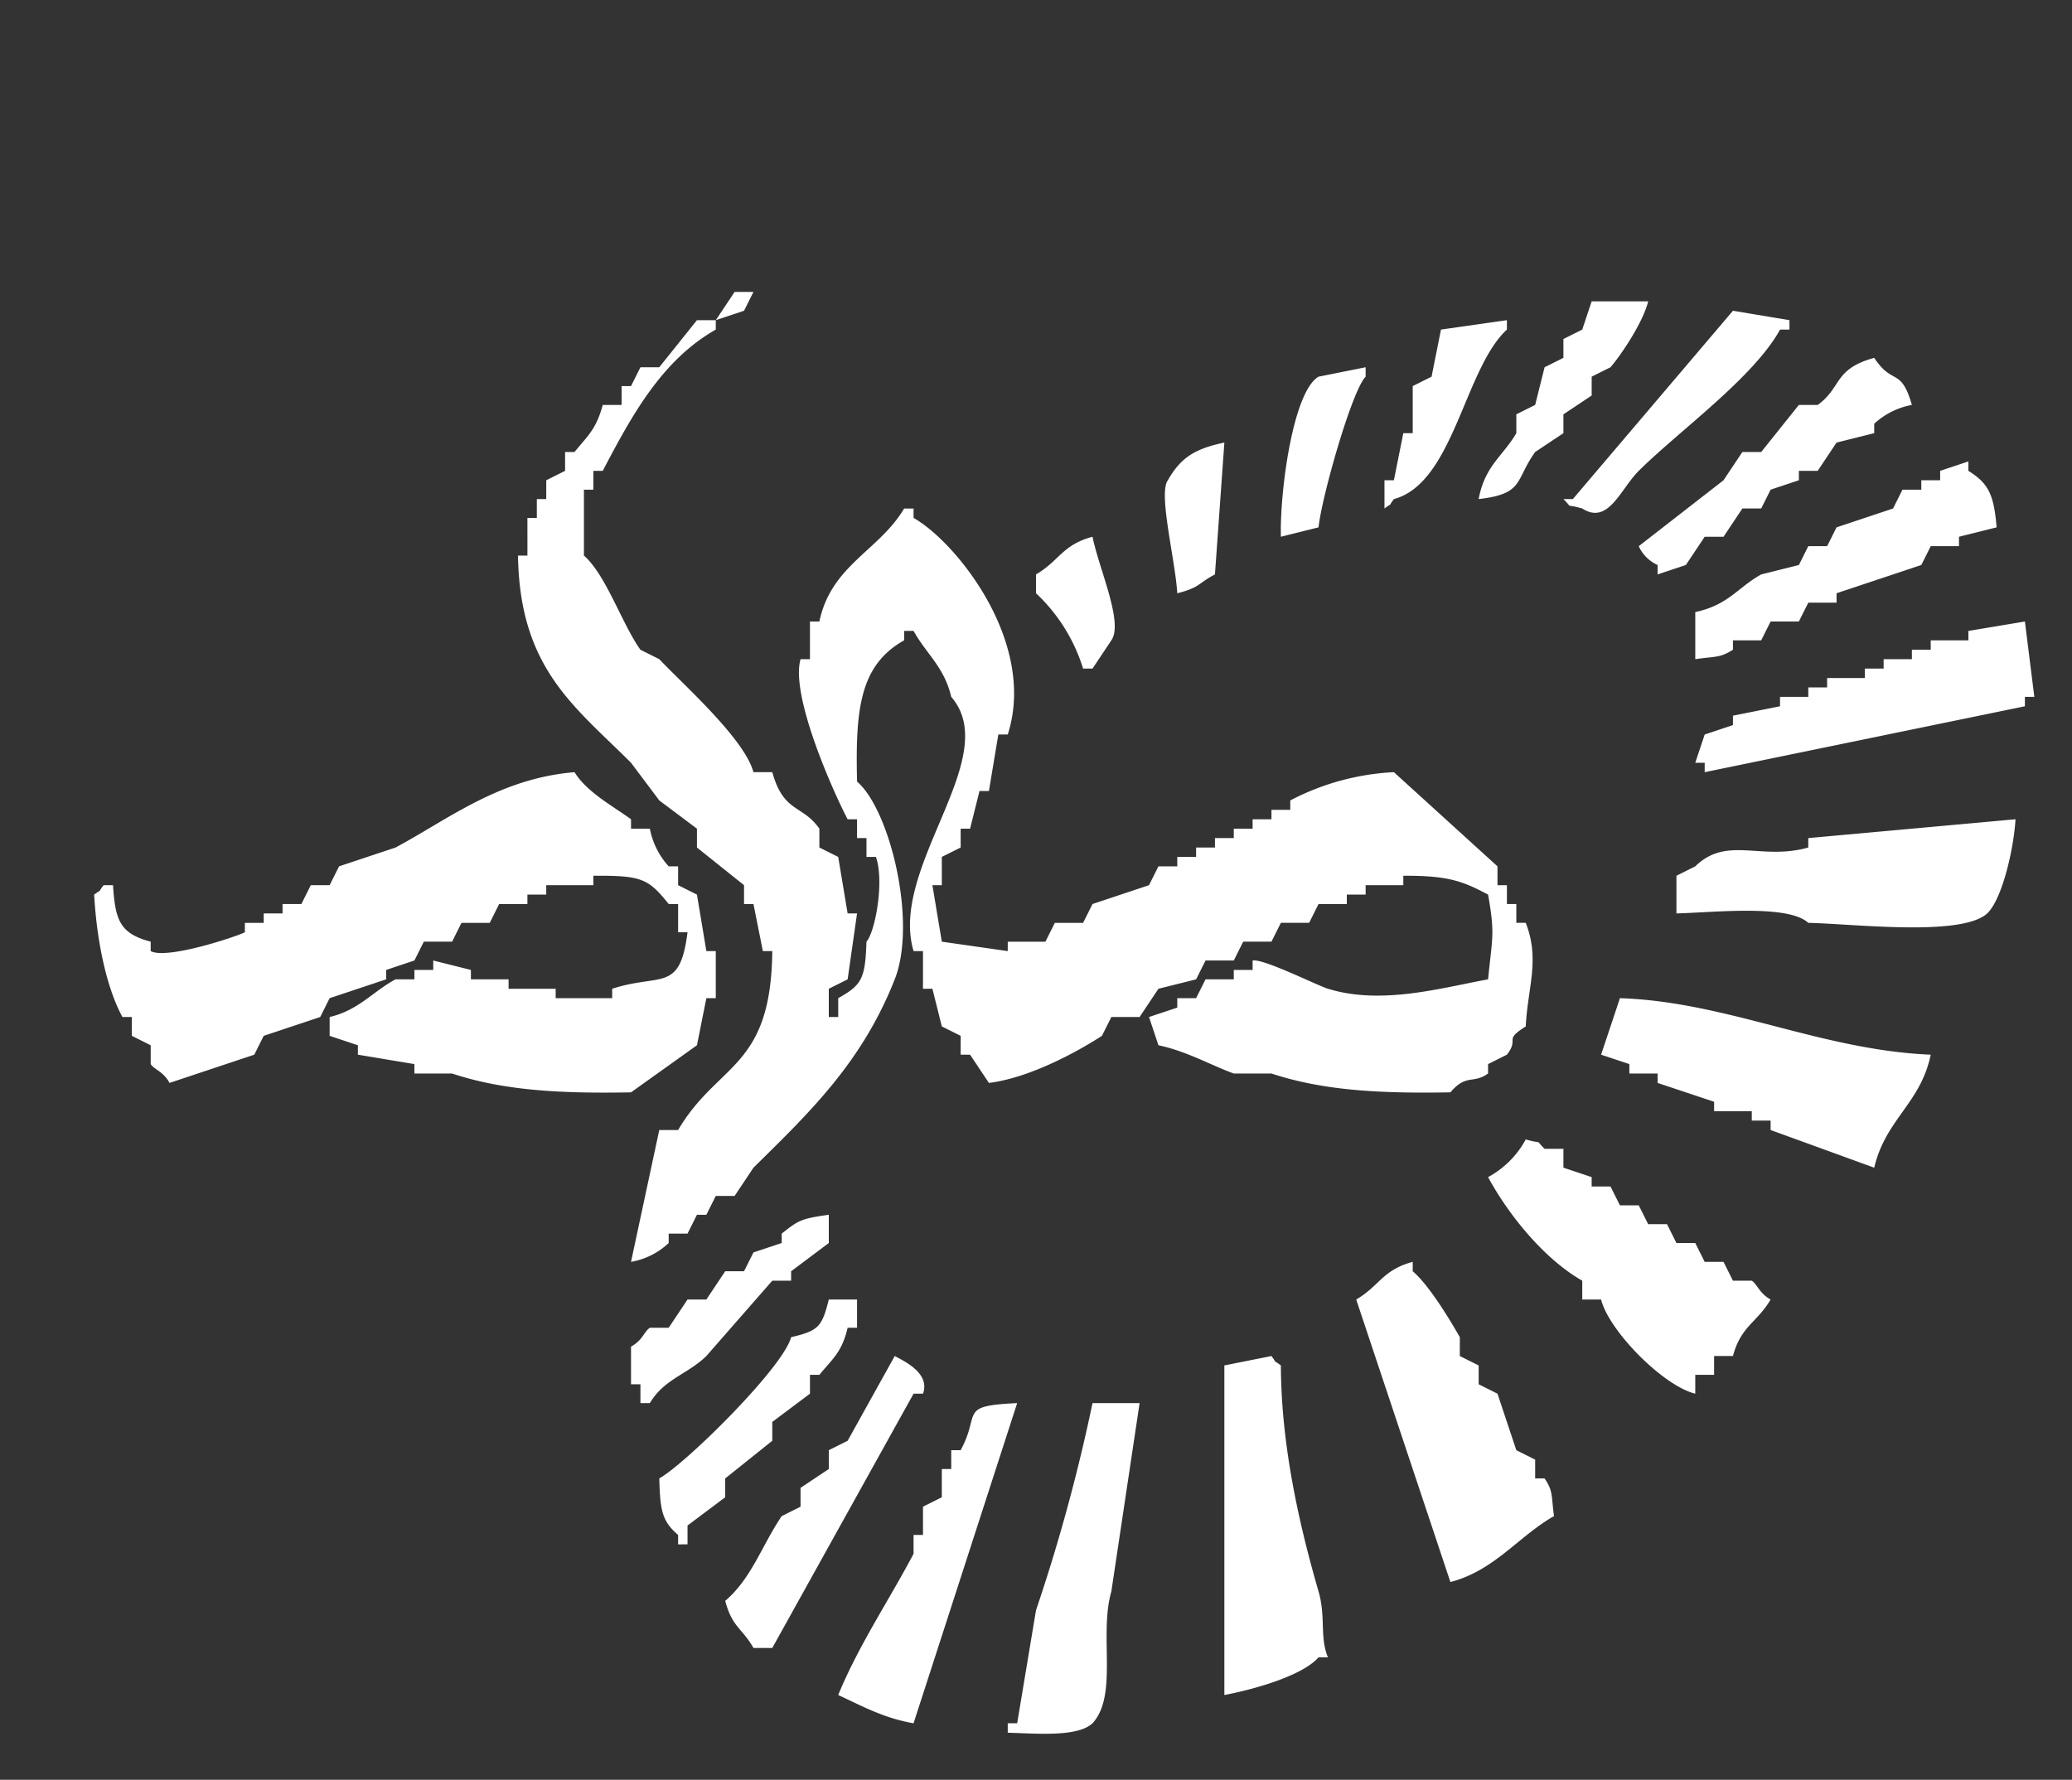 <svg xmlns="http://www.w3.org/2000/svg" width="220" height="189" viewBox="0 0 220 189">
  <rect x="0" y="0" width="220" height="189" fill="#333333" stroke="none"/>
  <defs>
    <style>
      .cls-2 {
        fill: #fff;
        fill-rule: evenodd;
      }
    </style>
  </defs>
  <path id="Color_Fill_1" data-name="Color Fill 1" class="cls-2" d="M78,31h2l-1,2-3,1Zm97,1c-0.5,2.09-2.713,5.495-4,7l-2,1v2l-3,2v2l-3,2c-2.171,3.019-1.139,4.439-6,5,0.657-3.548,2.57-4.546,4-7V44l2-1q0.5-2,1-4l2-1V36l2-1,1-3h6Zm9,1,6,1v1h-1c-2.794,5.1-10.771,10.793-15,15-1.961,1.95-3.226,5.781-6,4-2.01-.574-0.865.12-2-1h1ZM80,82h2c1.2,4.344,3.2,3.423,5,6v2l2,1,1,6h1l-1,7-2,1v3h1v-2c2.51-1.417,2.866-2.05,3-6,0.946-1.076,1.914-6.473,1-9H92V89H91V87H90c-1.325-2.494-6.128-13.046-5-17h1V66h1c1.262-6,6.317-7.484,9-12h1v1c4.526,2.551,13.14,13.245,10,23h-1q-0.5,3-1,6h-1q-0.5,2-1,4h-1v2l-2,1v3H99l1,6,7,1v-1h4l1-2h3l1-2,6-2,1-2h2V91h2V90h2V89h2V88h2V87h2V86h2V85a26.464,26.464,0,0,1,11-3l11,10v2h1v2h1v2h1c1.536,3.916.2,6.883,0,11-2.443,1.539-.621,1.217-2,3l-2,1v1c-1.6,1.142-2.3,0-4,2-7.735.144-13.666-.234-19-2h-4c-2.352-.844-4.978-2.364-8-3q-0.5-1.5-1-3l3-1v-1h2q0.5-1,1-2h3v-1h2v-1c1.116-.234,6.859,2.65,8,3,5.69,1.745,11.93-.072,17-1,0.44-4.442.754-4.795,0-9-2.663-1.412-4.22-2.03-9-2v1h-4v1h-2v1h-3l-1,2h-3l-1,2h-3q-0.5,1-1,2h-3q-0.5,1-1,2l-4,1-2,3h-3q-0.5,1-1,2c-2.967,1.922-7.9,4.5-12,5l-2-3h-1v-2l-2-1-1-4H98v-4H97c-2.645-8.943,9.573-20.556,4-27-0.744-3.175-2.613-4.513-4-7H96v1c-4.732,2.639-5.182,7.386-5,15,3.506,3.008,6.393,14.935,4,21-3.45,8.743-8.893,14-15,20l-2,3H76l-1,2H74l-1,2H71v1a7.744,7.744,0,0,1-4,2l3-14h2c4.238-7.192,9.87-6.461,10-19H81l-1-5H79V94l-5-4V88l-4-3-3-4c-5.984-5.986-11.818-10-12-22h1V55h1V53h1V51l2-1V48h1c1.433-1.755,2.292-2.405,3-5h2V41h1l1-2h2l4-5h2v1c-5.69,3.228-8.891,9.051-12,15H63v2H62v7c2.345,2.04,4.046,7.278,6,10l2,1C72.6,72.746,79.031,78.436,80,82Zm73-47,7-1v1c-4.53,4.17-5.645,16.286-12,18-0.844,1.135.127,0.145-1,1V51h1q0.5-2.5,1-5h1V41l2-1Q152.5,37.5,153,35Zm50,8a8.033,8.033,0,0,0-4,2v1l-4,1-2,3h-2v1l-3,1-1,2h-2l-2,3h-2l-2,3-3,1V60a3.983,3.983,0,0,1-2-2l9-7,2-3h2l4-5h2c2.579-1.858,1.674-3.809,6-5C200.973,41,201.825,38.941,203,43ZM140,56l-4,1c-0.12-4.849,1.29-15.417,4-17l5-1v1C143.519,41.506,140.3,52.926,140,56Zm-10-9q-0.5,7-1,14c-1.8.944-1.574,1.385-4,2-0.22-3.6-2.036-10.61-1-12C125.361,48.61,126.852,47.651,130,47Zm82,9-4,1v1h-3l-1,2-9,3v1h-3l-1,2h-3l-1,2h-3v1c-1.416.876-1.733,0.676-4,1V65c3.543-.76,4.5-2.611,7-4l4-1,1-2h2l1-2,6-2,1-2h2V51h2V50l3-1v1C211.212,51.378,211.7,52.622,212,56Zm-96,1c0.694,3.428,3.312,9.115,2,11l-2,3h-1a18.358,18.358,0,0,0-5-8V61C112.465,59.561,112.788,57.862,116,57Zm99,9q0.5,4,1,8h-1v1l-34,7V81h-1l1-3,3-1V76l5-1V74h3V73h2V72h4V71h2V70h3V69h2V68h4V67ZM69,88a8.262,8.262,0,0,0,2,4h1v2l2,1,1,6h1v5H75l-1,5-7,5c-7.732.15-13.671-.234-19-2H44v-1l-6-1v-1l-3-1v-2c3.09-.72,4.627-2.747,7-4h2v-1h2v-1l4,1v1h4v1h5v1h6v-1c5.2-1.686,7.188.447,8-6H72V96H71c-2.174-2.7-2.859-3.039-8-3v1H58v1H56v1H53l-1,2H49l-1,2H45l-1,2-3,1v1l-6,2-1,2-6,2-1,2-9,3c-0.664-1.233-1.594-1.389-2-2v-2l-2-1v-2H13c-1.768-3.245-2.759-8.409-3-13,1.135-.844.145,0.127,1-1h1c0.233,3.769.758,5.14,4,6v1c1.678,0.925,9.078-1.522,10-2V98h2V97h2V96h2l1-2h2l1-2,6-2c5.619-3.01,11-7.334,19-8,1.324,2.129,4,3.549,6,5v1h2Zm145-1c-0.165,3.023-1.382,8.445-3,10-2.76,2.5-14.2,1.1-19,1-2.167-1.987-10.054-1.1-14-1V93l2-1c3.375-3.288,6.94-.575,12-2V89Zm-42,19c11.353,0.369,21.311,5.513,33,6-1.085,5.206-4.782,6.825-6,12l-11-4v-1h-2v-1h-4v-1l-6-2v-1h-3v-1l-3-1Q171,109,172,106Zm-6,16v2l3,1v1h2q0.5,1,1,2h2q0.5,1,1,2h2q0.5,1,1,2h2q0.5,1,1,2h2q0.5,1,1,2h2c0.6,0.405.8,1.332,2,2-1.439,2.465-3.138,2.788-4,6h-2v2h-2v2c-3.376-.813-9.155-6.64-10-10h-2v-2c-3.992-2.267-7.8-6.926-10-11a9.877,9.877,0,0,0,4-4c2.01,0.574.865-.12,2,1h2Zm-78,7v3l-4,3v1H82l-7,8c-2.042,1.981-4.458,2.413-6,5H68v-2H67v-4c1.247-.675,1.364-1.571,2-2h2l2-3h2l2-3h2l1-2,3-1v-1C84.766,129.611,84.992,129.418,88,129Zm66,39-10-30c2.465-1.439,2.788-3.138,6-4v1c1.693,1.427,3.889,5.043,5,7v2l2,1v2l2,1q1,3,2,6l2,1v2h1c0.921,1.364.7,1.76,1,4C161.242,163.132,158.686,166.784,154,168ZM88,138h3v3H90c-0.608,2.6-1.594,3.28-3,5H86v2l-4,3v2l-5,4v2l-4,3v2H72v-1c-1.759-1.5-1.9-2.7-2-6,2.84-1.594,13.156-11.779,14-15C86.927,141.316,87.275,140.887,88,138Zm7,6c1.031,0.557,3.786,1.838,3,4H97L82,175H80c-1.212-2.128-2.252-2.177-3-5,2.786-2.358,3.895-5.892,6-9l2-1v-2l3-2v-2l2-1Zm35,36V145l5-1c0.844,1.135-.127.145,1,1,0.029,8.569,1.987,17.051,4,24,0.793,2.737.1,4.846,1,7h-1C138.265,177.972,133.1,179.413,130,180Zm-22-31L97,183c-3.193-.549-5.489-1.848-8-3,2.129-5.219,5.5-10.24,8-15v-2h1v-3l2-1v-3h1v-2h1C104.182,150,101.668,149.3,108,149Zm8,0h5l-3,20c-1.332,4.615.739,11.016-2,14-1.593,1.485-5.892,1.092-9,1v-1h1q1-6,2-12A189.08,189.08,0,0,0,116,149Z"/>
</svg>
